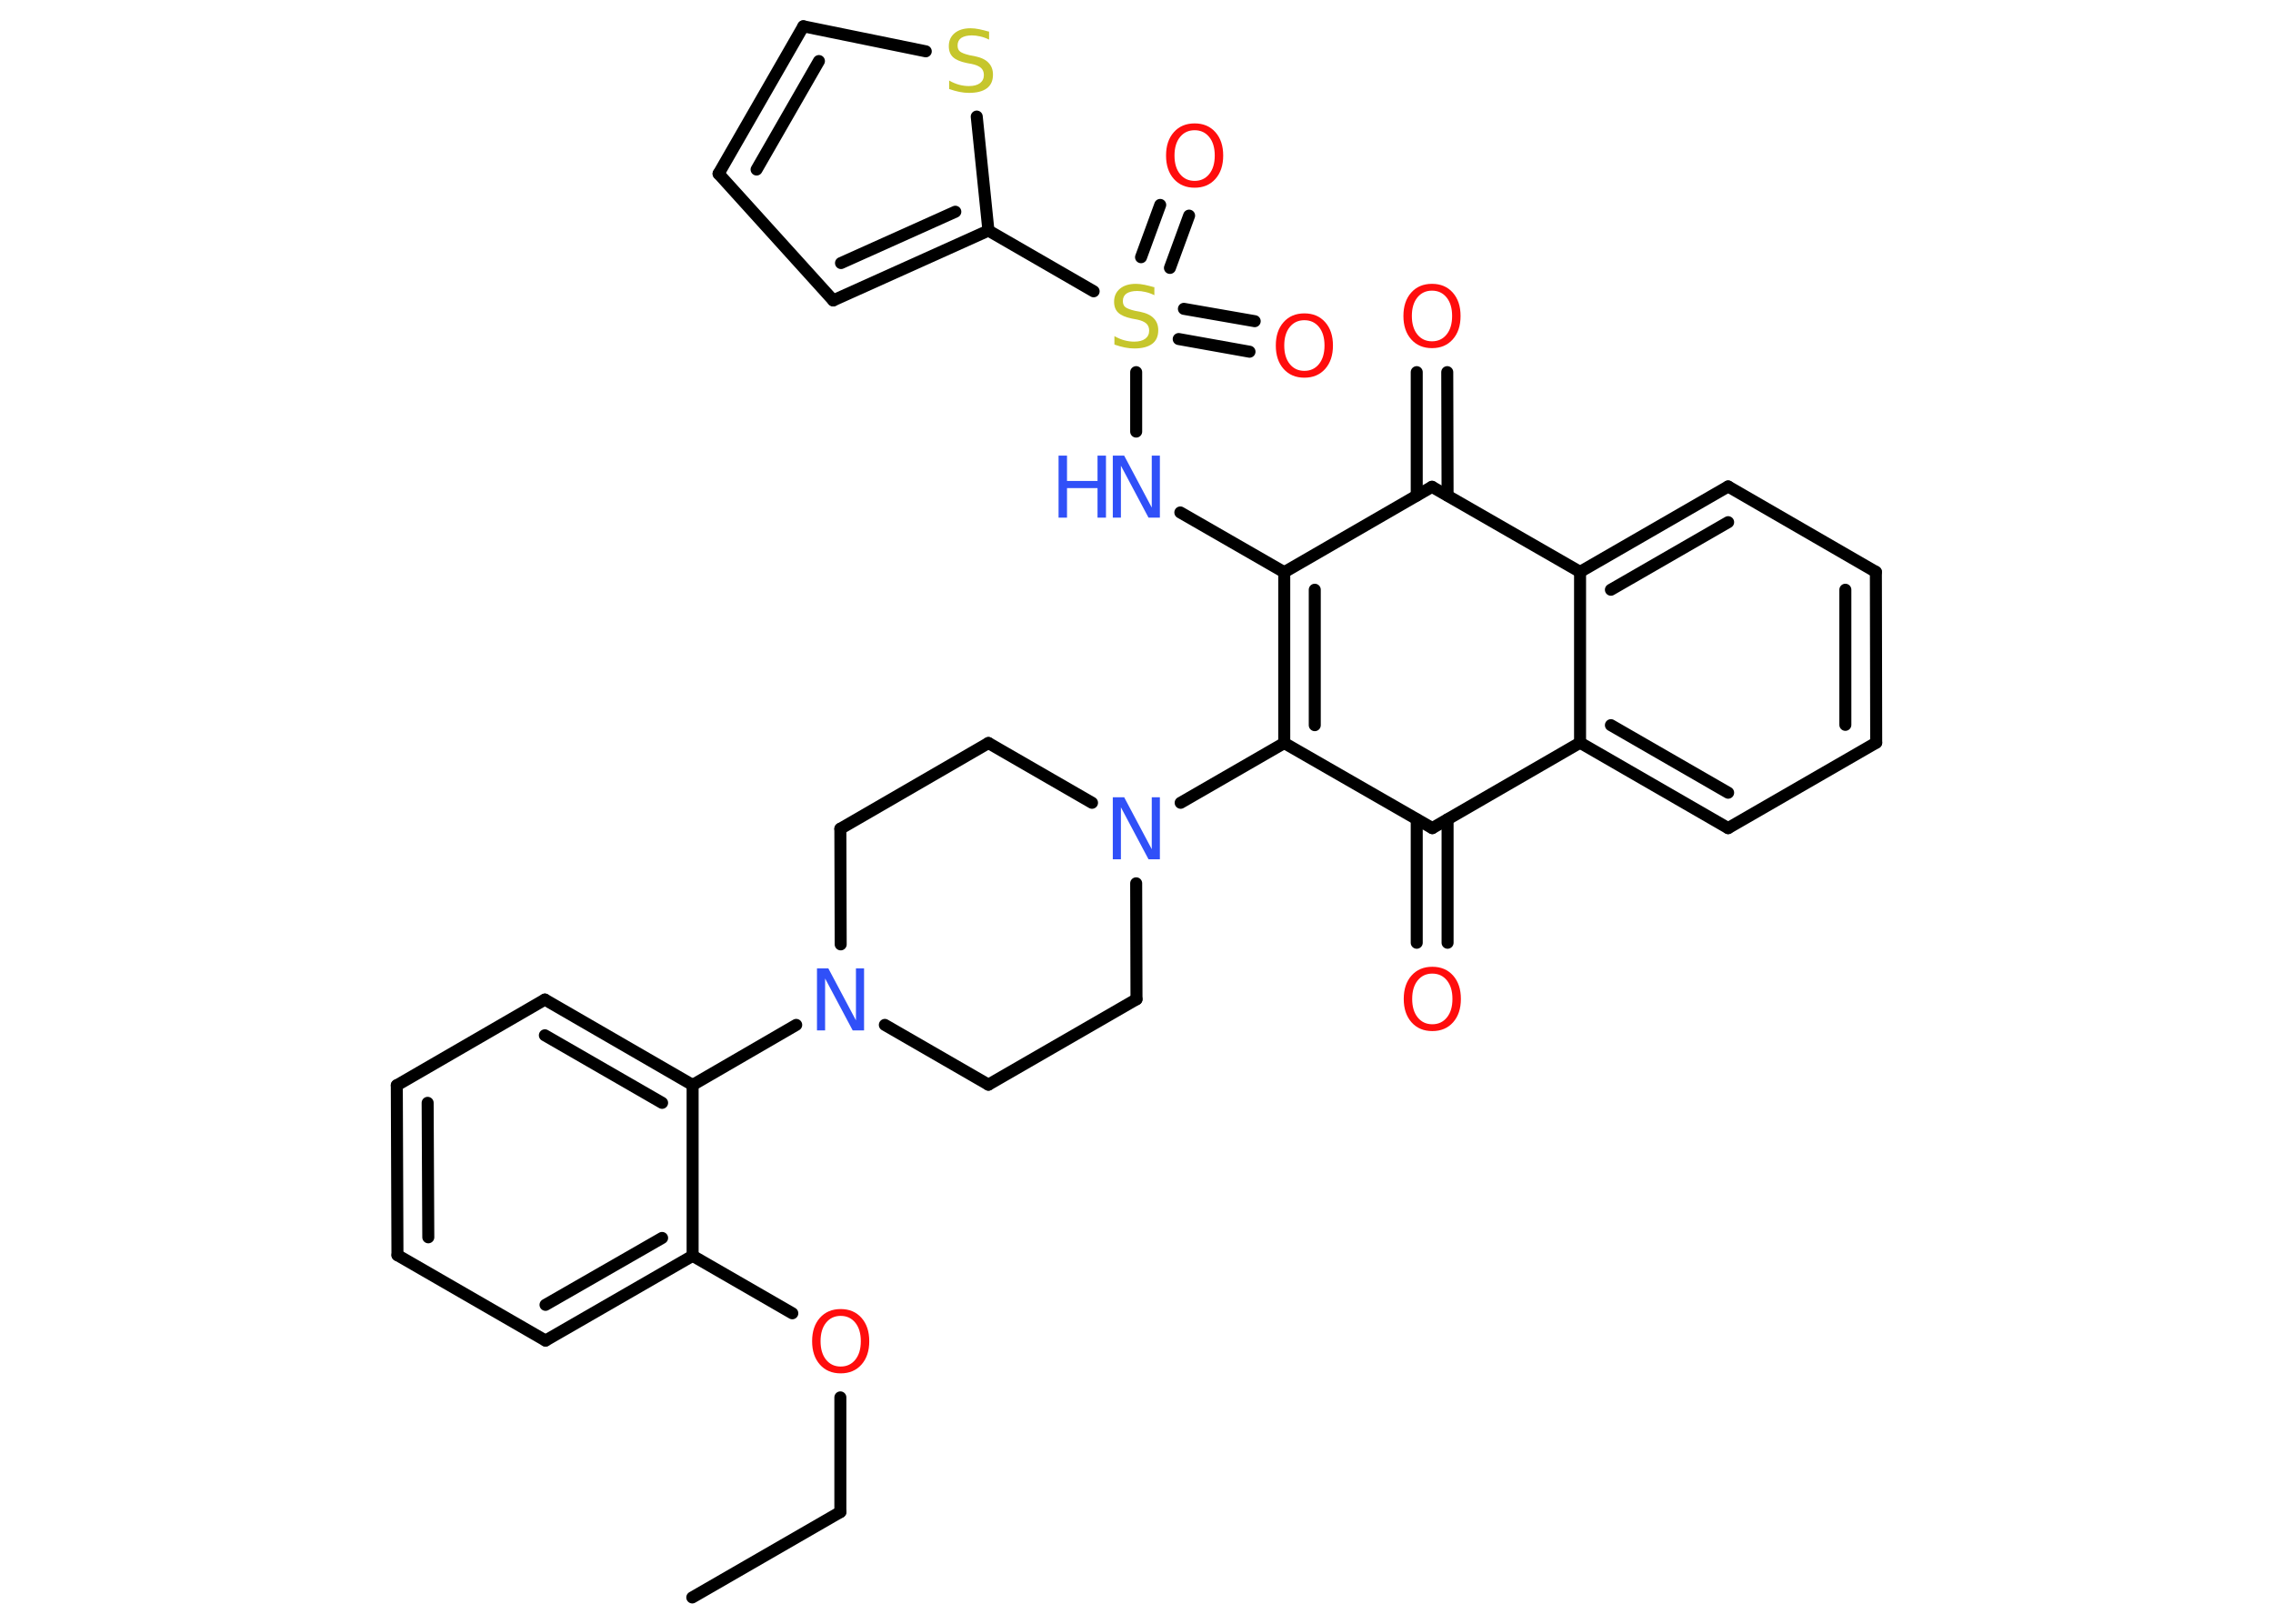 <?xml version='1.0' encoding='UTF-8'?>
<!DOCTYPE svg PUBLIC "-//W3C//DTD SVG 1.1//EN" "http://www.w3.org/Graphics/SVG/1.1/DTD/svg11.dtd">
<svg version='1.2' xmlns='http://www.w3.org/2000/svg' xmlns:xlink='http://www.w3.org/1999/xlink' width='70.0mm' height='50.0mm' viewBox='0 0 70.0 50.0'>
  <desc>Generated by the Chemistry Development Kit (http://github.com/cdk)</desc>
  <g stroke-linecap='round' stroke-linejoin='round' stroke='#000000' stroke-width='.37' fill='#FF0D0D'>
    <rect x='.0' y='.0' width='70.0' height='50.0' fill='#FFFFFF' stroke='none'/>
    <g id='mol1' class='mol'>
      <line id='mol1bnd1' class='bond' x1='21.32' y1='49.19' x2='25.88' y2='46.56'/>
      <line id='mol1bnd2' class='bond' x1='25.88' y1='46.56' x2='25.88' y2='43.03'/>
      <line id='mol1bnd3' class='bond' x1='24.4' y1='40.44' x2='21.33' y2='38.67'/>
      <g id='mol1bnd4' class='bond'>
        <line x1='16.8' y1='41.28' x2='21.33' y2='38.67'/>
        <line x1='16.8' y1='40.18' x2='20.39' y2='38.12'/>
      </g>
      <line id='mol1bnd5' class='bond' x1='16.8' y1='41.28' x2='12.24' y2='38.65'/>
      <g id='mol1bnd6' class='bond'>
        <line x1='12.22' y1='33.42' x2='12.24' y2='38.65'/>
        <line x1='13.17' y1='33.96' x2='13.19' y2='38.1'/>
      </g>
      <line id='mol1bnd7' class='bond' x1='12.22' y1='33.42' x2='16.78' y2='30.78'/>
      <g id='mol1bnd8' class='bond'>
        <line x1='21.33' y1='33.41' x2='16.78' y2='30.78'/>
        <line x1='20.39' y1='33.96' x2='16.78' y2='31.88'/>
      </g>
      <line id='mol1bnd9' class='bond' x1='21.33' y1='38.67' x2='21.33' y2='33.41'/>
      <line id='mol1bnd10' class='bond' x1='21.33' y1='33.41' x2='24.52' y2='31.56'/>
      <line id='mol1bnd11' class='bond' x1='25.89' y1='29.08' x2='25.88' y2='25.52'/>
      <line id='mol1bnd12' class='bond' x1='25.88' y1='25.52' x2='30.44' y2='22.88'/>
      <line id='mol1bnd13' class='bond' x1='30.44' y1='22.88' x2='33.63' y2='24.72'/>
      <line id='mol1bnd14' class='bond' x1='36.36' y1='24.72' x2='39.55' y2='22.88'/>
      <g id='mol1bnd15' class='bond'>
        <line x1='39.55' y1='17.62' x2='39.55' y2='22.88'/>
        <line x1='40.49' y1='18.16' x2='40.49' y2='22.33'/>
      </g>
      <line id='mol1bnd16' class='bond' x1='39.55' y1='17.62' x2='36.35' y2='15.78'/>
      <line id='mol1bnd17' class='bond' x1='34.99' y1='13.29' x2='34.99' y2='11.46'/>
      <g id='mol1bnd18' class='bond'>
        <line x1='36.46' y1='9.51' x2='38.64' y2='9.89'/>
        <line x1='36.3' y1='10.44' x2='38.48' y2='10.83'/>
      </g>
      <g id='mol1bnd19' class='bond'>
        <line x1='35.14' y1='7.92' x2='35.73' y2='6.31'/>
        <line x1='36.03' y1='8.25' x2='36.62' y2='6.64'/>
      </g>
      <line id='mol1bnd20' class='bond' x1='33.68' y1='8.97' x2='30.44' y2='7.1'/>
      <g id='mol1bnd21' class='bond'>
        <line x1='25.66' y1='9.25' x2='30.44' y2='7.1'/>
        <line x1='25.9' y1='8.1' x2='29.42' y2='6.52'/>
      </g>
      <line id='mol1bnd22' class='bond' x1='25.66' y1='9.25' x2='22.13' y2='5.35'/>
      <g id='mol1bnd23' class='bond'>
        <line x1='24.74' y1='.81' x2='22.13' y2='5.35'/>
        <line x1='25.22' y1='1.88' x2='23.3' y2='5.22'/>
      </g>
      <line id='mol1bnd24' class='bond' x1='24.74' y1='.81' x2='28.51' y2='1.58'/>
      <line id='mol1bnd25' class='bond' x1='30.44' y1='7.1' x2='30.08' y2='3.59'/>
      <line id='mol1bnd26' class='bond' x1='39.55' y1='17.62' x2='44.1' y2='14.99'/>
      <g id='mol1bnd27' class='bond'>
        <line x1='43.63' y1='15.26' x2='43.63' y2='11.46'/>
        <line x1='44.58' y1='15.26' x2='44.57' y2='11.46'/>
      </g>
      <line id='mol1bnd28' class='bond' x1='44.1' y1='14.99' x2='48.66' y2='17.61'/>
      <g id='mol1bnd29' class='bond'>
        <line x1='53.22' y1='14.98' x2='48.66' y2='17.61'/>
        <line x1='53.22' y1='16.08' x2='49.61' y2='18.16'/>
      </g>
      <line id='mol1bnd30' class='bond' x1='53.22' y1='14.98' x2='57.77' y2='17.61'/>
      <g id='mol1bnd31' class='bond'>
        <line x1='57.78' y1='22.87' x2='57.77' y2='17.61'/>
        <line x1='56.83' y1='22.32' x2='56.83' y2='18.16'/>
      </g>
      <line id='mol1bnd32' class='bond' x1='57.78' y1='22.87' x2='53.22' y2='25.5'/>
      <g id='mol1bnd33' class='bond'>
        <line x1='48.66' y1='22.87' x2='53.22' y2='25.5'/>
        <line x1='49.61' y1='22.33' x2='53.22' y2='24.41'/>
      </g>
      <line id='mol1bnd34' class='bond' x1='48.66' y1='17.61' x2='48.66' y2='22.87'/>
      <line id='mol1bnd35' class='bond' x1='48.66' y1='22.87' x2='44.11' y2='25.5'/>
      <line id='mol1bnd36' class='bond' x1='39.55' y1='22.88' x2='44.11' y2='25.5'/>
      <g id='mol1bnd37' class='bond'>
        <line x1='44.58' y1='25.23' x2='44.58' y2='29.03'/>
        <line x1='43.63' y1='25.23' x2='43.63' y2='29.03'/>
      </g>
      <line id='mol1bnd38' class='bond' x1='34.99' y1='27.2' x2='35.0' y2='30.77'/>
      <line id='mol1bnd39' class='bond' x1='35.0' y1='30.77' x2='30.44' y2='33.4'/>
      <line id='mol1bnd40' class='bond' x1='27.25' y1='31.56' x2='30.44' y2='33.4'/>
      <path id='mol1atm3' class='atom' d='M25.89 40.52q-.28 .0 -.45 .21q-.17 .21 -.17 .57q.0 .36 .17 .57q.17 .21 .45 .21q.28 .0 .45 -.21q.17 -.21 .17 -.57q.0 -.36 -.17 -.57q-.17 -.21 -.45 -.21zM25.89 40.31q.4 .0 .64 .27q.24 .27 .24 .72q.0 .45 -.24 .72q-.24 .27 -.64 .27q-.4 .0 -.64 -.27q-.24 -.27 -.24 -.72q.0 -.45 .24 -.72q.24 -.27 .64 -.27z' stroke='none'/>
      <path id='mol1atm10' class='atom' d='M25.16 29.82h.35l.85 1.6v-1.6h.25v1.91h-.35l-.85 -1.6v1.6h-.25v-1.91z' stroke='none' fill='#3050F8'/>
      <path id='mol1atm13' class='atom' d='M34.27 24.55h.35l.85 1.6v-1.6h.25v1.91h-.35l-.85 -1.6v1.6h-.25v-1.91z' stroke='none' fill='#3050F8'/>
      <g id='mol1atm16' class='atom'>
        <path d='M34.27 14.03h.35l.85 1.6v-1.6h.25v1.91h-.35l-.85 -1.6v1.6h-.25v-1.91z' stroke='none' fill='#3050F8'/>
        <path d='M32.6 14.03h.26v.78h.94v-.78h.26v1.91h-.26v-.91h-.94v.91h-.26v-1.91z' stroke='none' fill='#3050F8'/>
      </g>
      <path id='mol1atm17' class='atom' d='M35.55 8.84v.25q-.14 -.07 -.28 -.1q-.13 -.03 -.25 -.03q-.21 .0 -.33 .08q-.11 .08 -.11 .23q.0 .13 .08 .19q.08 .06 .29 .11l.16 .03q.29 .06 .42 .2q.14 .14 .14 .37q.0 .28 -.19 .42q-.19 .14 -.55 .14q-.14 .0 -.29 -.03q-.15 -.03 -.32 -.09v-.26q.16 .09 .31 .13q.15 .04 .3 .04q.22 .0 .34 -.09q.12 -.09 .12 -.25q.0 -.14 -.09 -.22q-.09 -.08 -.28 -.12l-.16 -.03q-.29 -.06 -.42 -.18q-.13 -.12 -.13 -.34q.0 -.25 .18 -.4q.18 -.15 .49 -.15q.13 .0 .27 .03q.14 .03 .28 .07z' stroke='none' fill='#C6C62C'/>
      <path id='mol1atm18' class='atom' d='M40.17 9.86q-.28 .0 -.45 .21q-.17 .21 -.17 .57q.0 .36 .17 .57q.17 .21 .45 .21q.28 .0 .45 -.21q.17 -.21 .17 -.57q.0 -.36 -.17 -.57q-.17 -.21 -.45 -.21zM40.17 9.65q.4 .0 .64 .27q.24 .27 .24 .72q.0 .45 -.24 .72q-.24 .27 -.64 .27q-.4 .0 -.64 -.27q-.24 -.27 -.24 -.72q.0 -.45 .24 -.72q.24 -.27 .64 -.27z' stroke='none'/>
      <path id='mol1atm19' class='atom' d='M36.79 4.01q-.28 .0 -.45 .21q-.17 .21 -.17 .57q.0 .36 .17 .57q.17 .21 .45 .21q.28 .0 .45 -.21q.17 -.21 .17 -.57q.0 -.36 -.17 -.57q-.17 -.21 -.45 -.21zM36.79 3.8q.4 .0 .64 .27q.24 .27 .24 .72q.0 .45 -.24 .72q-.24 .27 -.64 .27q-.4 .0 -.64 -.27q-.24 -.27 -.24 -.72q.0 -.45 .24 -.72q.24 -.27 .64 -.27z' stroke='none'/>
      <path id='mol1atm24' class='atom' d='M30.46 .97v.25q-.14 -.07 -.28 -.1q-.13 -.03 -.25 -.03q-.21 .0 -.33 .08q-.11 .08 -.11 .23q.0 .13 .08 .19q.08 .06 .29 .11l.16 .03q.29 .06 .42 .2q.14 .14 .14 .37q.0 .28 -.19 .42q-.19 .14 -.55 .14q-.14 .0 -.29 -.03q-.15 -.03 -.32 -.09v-.26q.16 .09 .31 .13q.15 .04 .3 .04q.22 .0 .34 -.09q.12 -.09 .12 -.25q.0 -.14 -.09 -.22q-.09 -.08 -.28 -.12l-.16 -.03q-.29 -.06 -.42 -.18q-.13 -.12 -.13 -.34q.0 -.25 .18 -.4q.18 -.15 .49 -.15q.13 .0 .27 .03q.14 .03 .28 .07z' stroke='none' fill='#C6C62C'/>
      <path id='mol1atm26' class='atom' d='M44.1 8.95q-.28 .0 -.45 .21q-.17 .21 -.17 .57q.0 .36 .17 .57q.17 .21 .45 .21q.28 .0 .45 -.21q.17 -.21 .17 -.57q.0 -.36 -.17 -.57q-.17 -.21 -.45 -.21zM44.1 8.74q.4 .0 .64 .27q.24 .27 .24 .72q.0 .45 -.24 .72q-.24 .27 -.64 .27q-.4 .0 -.64 -.27q-.24 -.27 -.24 -.72q.0 -.45 .24 -.72q.24 -.27 .64 -.27z' stroke='none'/>
      <path id='mol1atm34' class='atom' d='M44.11 29.98q-.28 .0 -.45 .21q-.17 .21 -.17 .57q.0 .36 .17 .57q.17 .21 .45 .21q.28 .0 .45 -.21q.17 -.21 .17 -.57q.0 -.36 -.17 -.57q-.17 -.21 -.45 -.21zM44.11 29.77q.4 .0 .64 .27q.24 .27 .24 .72q.0 .45 -.24 .72q-.24 .27 -.64 .27q-.4 .0 -.64 -.27q-.24 -.27 -.24 -.72q.0 -.45 .24 -.72q.24 -.27 .64 -.27z' stroke='none'/>
    </g>
  </g>
</svg>
